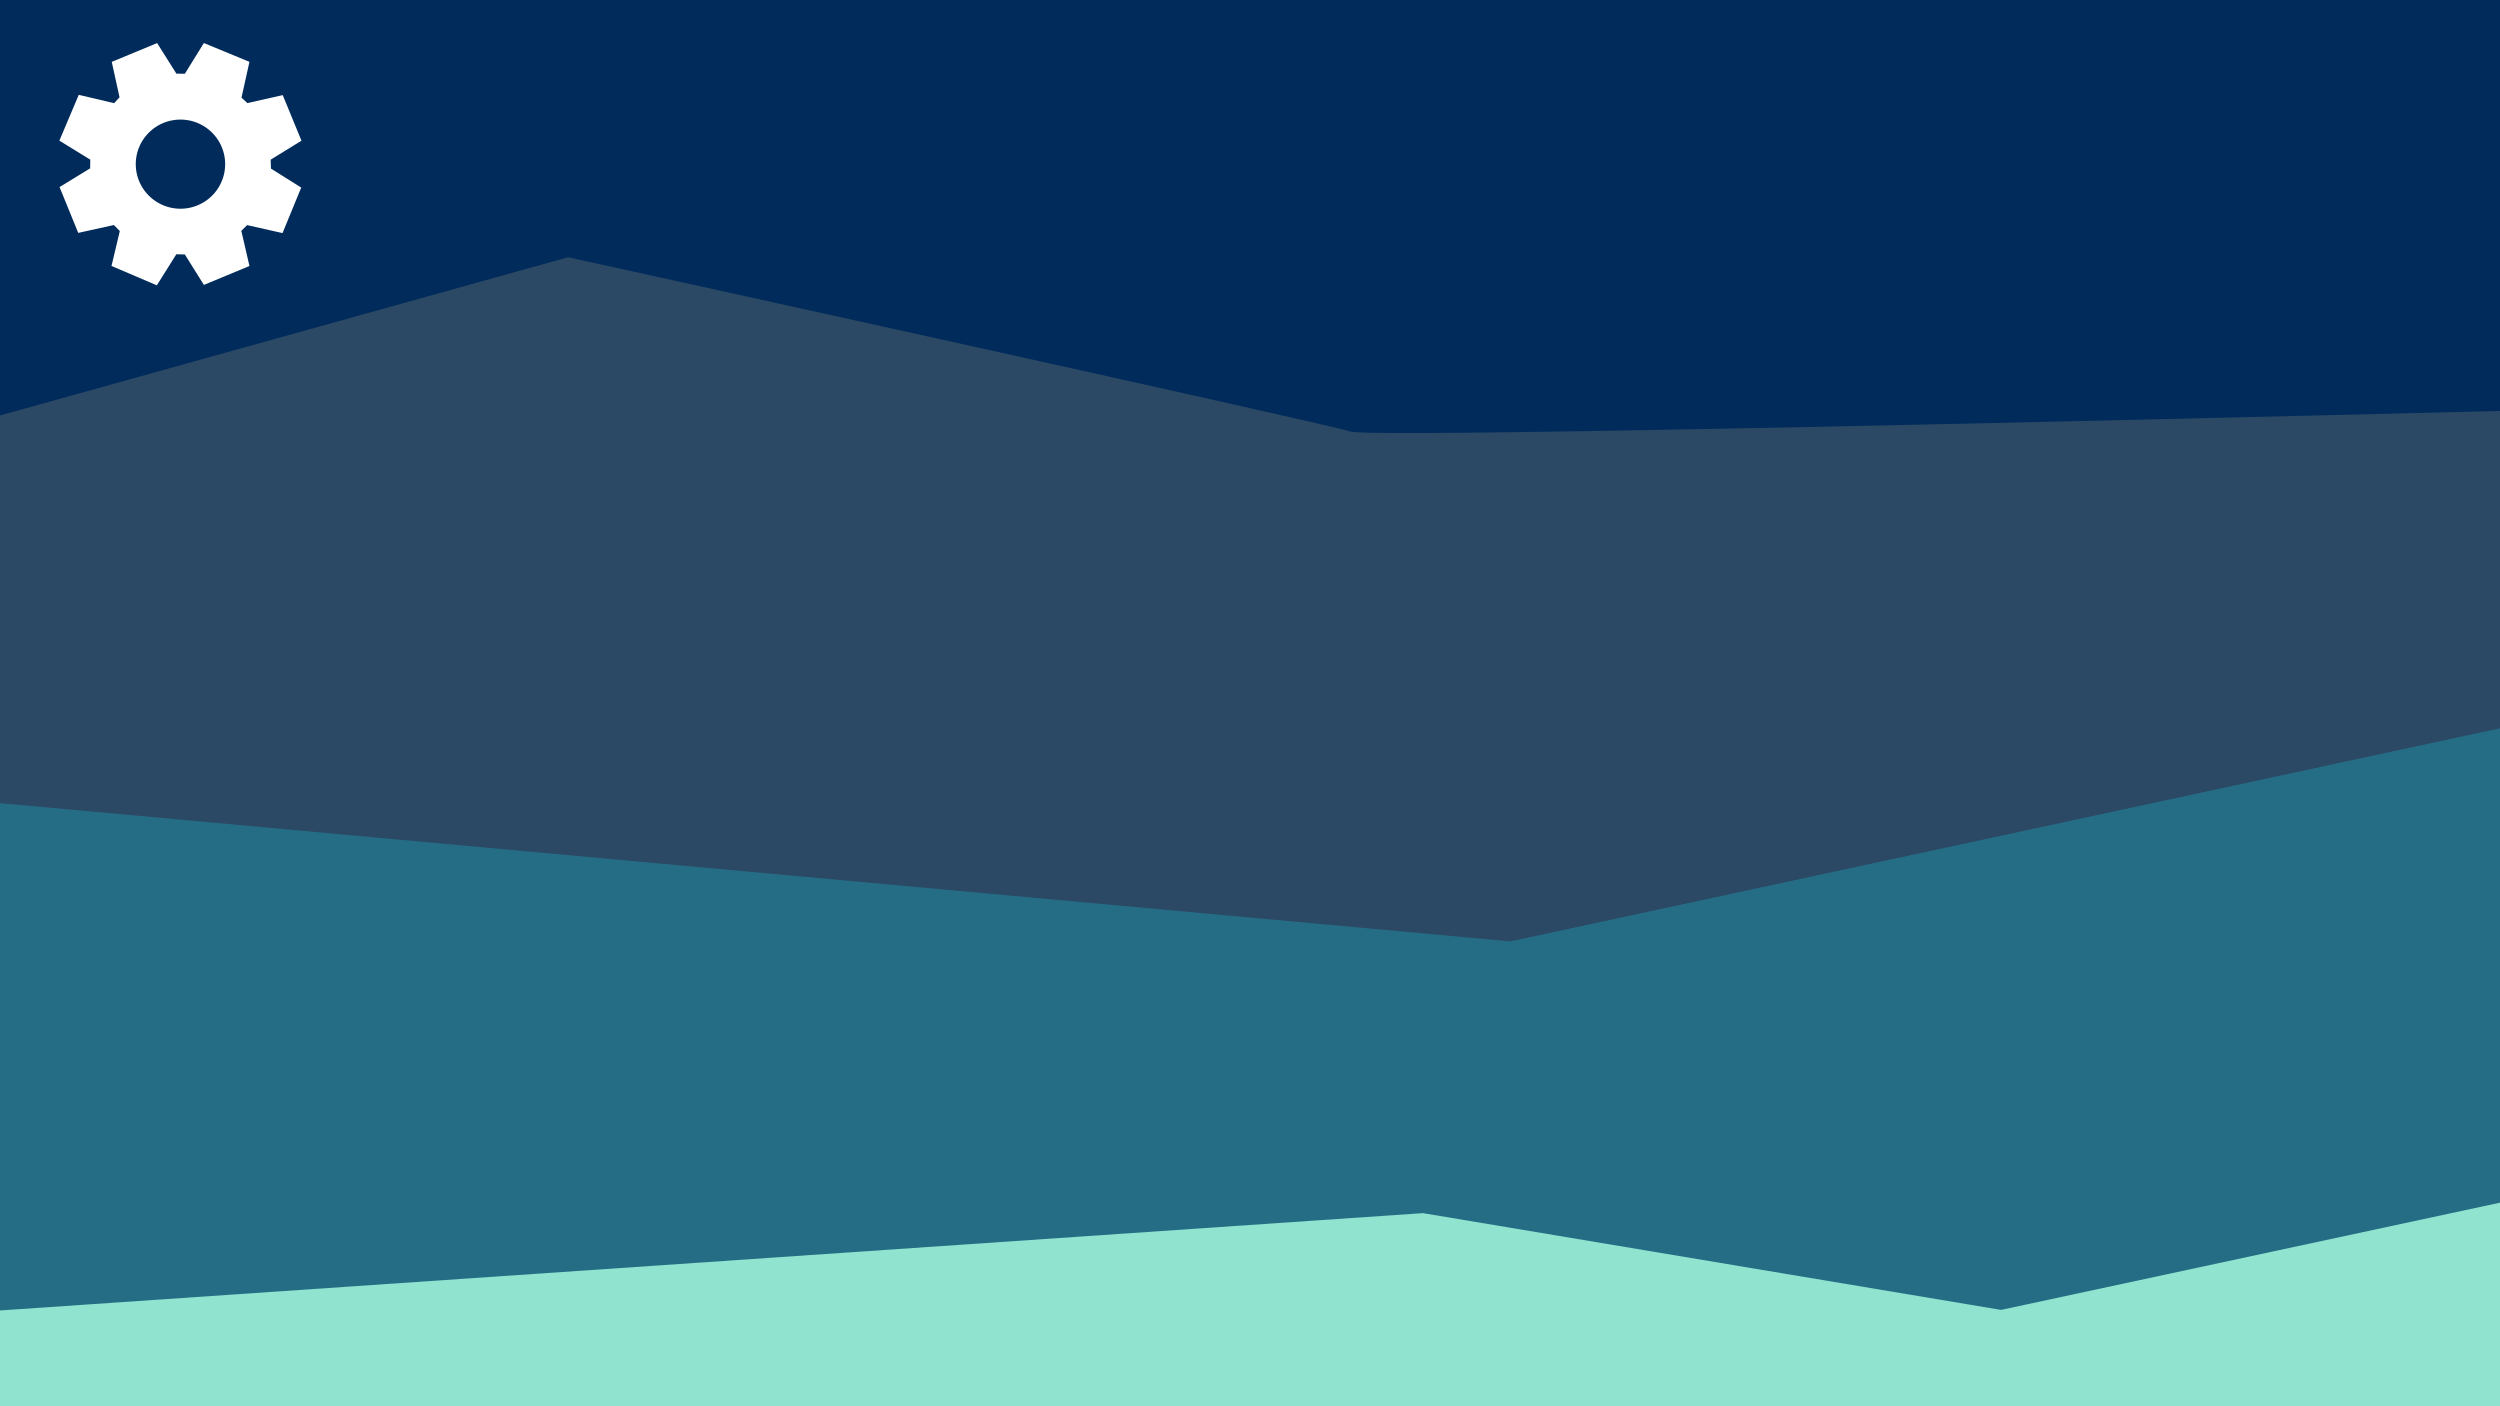 <?xml version="1.0" encoding="UTF-8" standalone="no"?>
<!-- Created with Inkscape (http://www.inkscape.org/) -->

<svg
   width="1280"
   height="720"
   viewBox="0 0 338.667 190.5"
   version="1.1"
   id="svg135"
   inkscape:version="1.2.2 (b0a8486541, 2022-12-01)"
   sodipodi:docname="BaseGame.svg"
   inkscape:export-filename="Background.png"
   inkscape:export-xdpi="96"
   inkscape:export-ydpi="96"
   xml:space="preserve"
   xmlns:inkscape="http://www.inkscape.org/namespaces/inkscape"
   xmlns:sodipodi="http://sodipodi.sourceforge.net/DTD/sodipodi-0.dtd"
   xmlns="http://www.w3.org/2000/svg"
   xmlns:svg="http://www.w3.org/2000/svg"><rect x="0" y="0" width="338.667" height="190.5" fill="#808080" stroke="none"/><sodipodi:namedview
     id="namedview137"
     pagecolor="#ffffff"
     bordercolor="#000000"
     borderopacity="0.25"
     inkscape:showpageshadow="2"
     inkscape:pageopacity="0.0"
     inkscape:pagecheckerboard="0"
     inkscape:deskcolor="#d1d1d1"
     inkscape:document-units="mm"
     showgrid="false"
     inkscape:zoom="0.25136471"
     inkscape:cx="449.546"
     inkscape:cy="648.46016"
     inkscape:window-width="1366"
     inkscape:window-height="701"
     inkscape:window-x="0"
     inkscape:window-y="39"
     inkscape:window-maximized="1"
     inkscape:current-layer="layer2" /><defs
     id="defs132" /><g
     inkscape:label="Layer 1"
     inkscape:groupmode="layer"
     id="layer1"
     style="display:inline"
     sodipodi:insensitive="true"><path
       style="fill:#002b5b;fill-opacity:1;stroke:#000000;stroke-width:0.714"
       d="m -22.473,-31.389 c 0,0 14.455,252.705 9.474,253.257 -4.981,0.552 418.625,-5.754 418.625,-5.754 L 363.281,-47.375 Z"
       id="path360" /><path
       style="fill:#2b4865;fill-opacity:1;stroke:none;stroke-width:0.744"
       d="M -125.05,103.265 -78.177,78.055 76.957,34.848 c 0,0 102.005,22.372 106.019,23.615 4.014,1.243 192.119,-3.729 192.119,-3.729 l 11.936,164.063 -397.829,13.625 z"
       id="path1699" /><path
       style="fill:#256d85;fill-opacity:1;stroke:none;stroke-width:0.835"
       d="M -18.617,107.094 204.598,127.527 346.634,96.942 c 0,0 25.079,129.538 19.693,127.186 -5.386,-2.353 -422.314,-6.274 -422.314,-6.274 z"
       id="path3211" /><path
       style="fill:#8fe3cf;fill-opacity:1;stroke:none;stroke-width:0.906"
       d="m -9.322,178.161 202.086,-13.822 78.311,13.109 87.928,-18.897 -2.901,53.187 c 0,0 -375.485,10.022 -373.691,3.055 1.794,-6.967 3.705,-38.031 3.705,-38.031 z"
       id="path4157" /></g><g
     inkscape:groupmode="layer"
     id="layer2"
     inkscape:label="Layer 2"><path
       id="path4981"
       style="display:inline;fill:#ffffff;fill-opacity:1;stroke:none;stroke-width:0.34"
       d="m 27.618,5.829 -2.578,4.163 -1.144,-0.013 -2.609,-4.143 -6.149,2.545 1.054,4.8 -0.732,0.798 -4.79,-1.132 -2.628,6.205 4.189,2.577 -0.018,1.176 -4.146,2.539 2.531,6.206 4.826,-1.065 0.806,0.816 -1.127,4.73 6.144,2.621 2.643,-4.211 1.152,0.034 2.578,4.122 6.172,-2.564 -1.101,-4.762 0.783,-0.775 4.798,1.08 2.532,-6.165 -4.098,-2.574 -0.039,-1.205 4.172,-2.572 -2.539,-6.175 -4.795,1.078 -0.79,-0.741 1.076,-4.843 z M 24.254,16.203 a 6.055,6.038 0 0 1 6.242,5.778 l 0.005,0.257 a 6.055,6.038 0 0 1 -5.99,6.037 6.055,6.038 0 0 1 -6.117,-5.909 6.055,6.038 0 0 1 5.86,-6.163 z"
       inkscape:export-filename="./path4981.png"
       inkscape:export-xdpi="77.451691"
       inkscape:export-ydpi="77.451691" /></g></svg>
